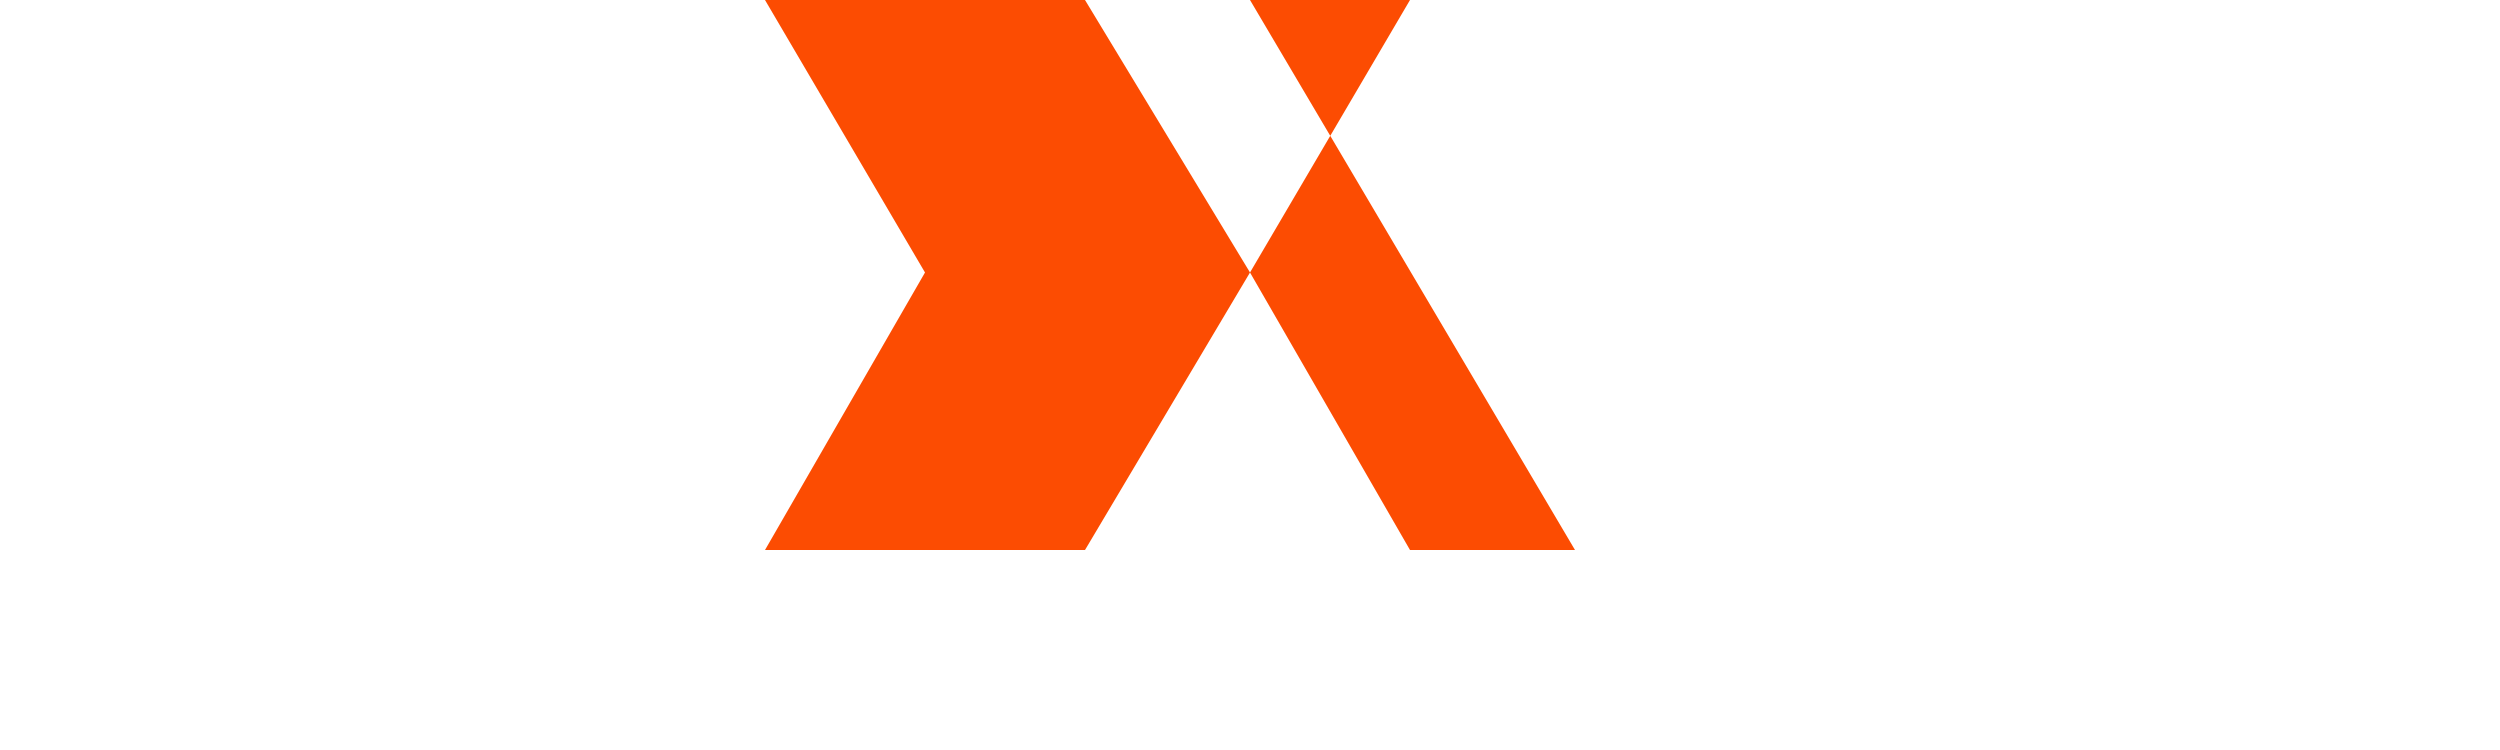 <?xml version="1.0" encoding="UTF-8" standalone="no"?>
<svg width="100" height="30" viewBox="0 0 100 30" xmlns="http://www.w3.org/2000/svg">
  <style>
    .strava-logo {
      fill: #FC4C02;
    }
  </style>
  
  <!-- Strava logo -->
  <path class="strava-logo" d="M43.4,0 L30.6,0 L37,10.9 L43.4,0 Z M37,10.9 L30.6,22 L37,22 L43.4,22 L37,10.9 Z M56.4,0 L50,10.9 L43.4,0 L37,10.9 L43.4,22 L50,10.9 L56.4,22 L63,22 L50,0 L56.4,0 Z"/>
</svg>
